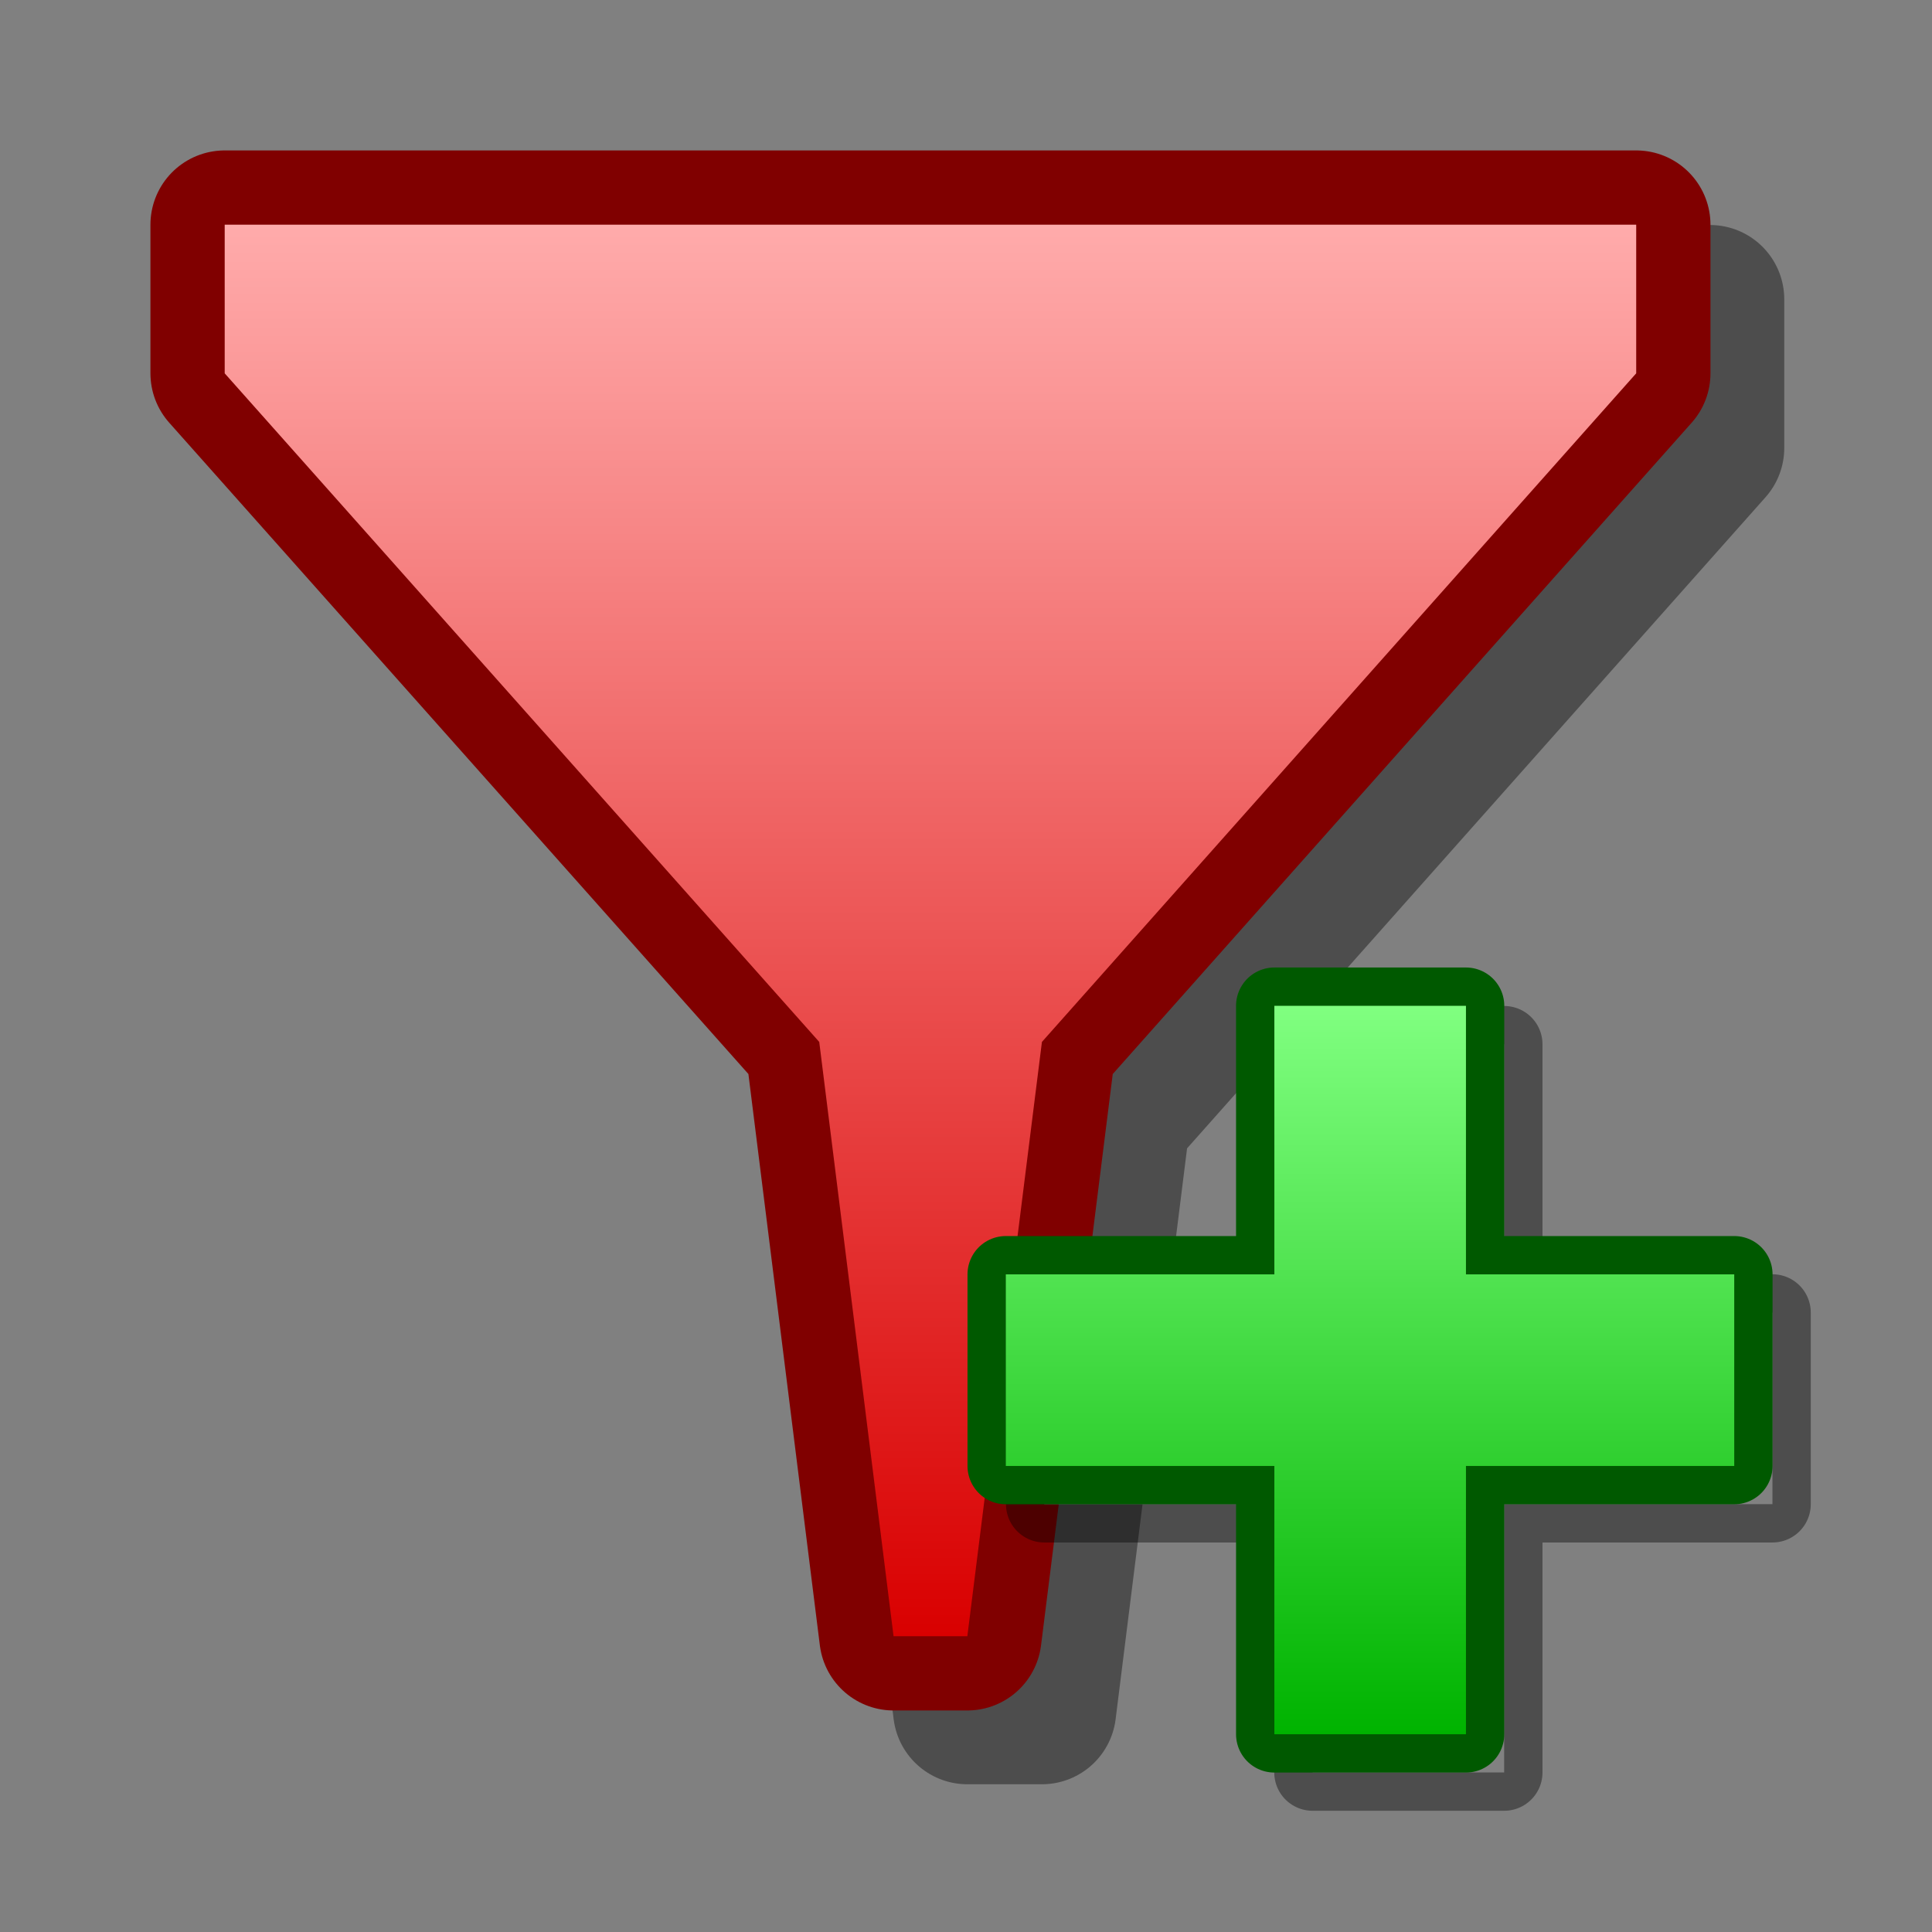 <?xml version="1.0" encoding="UTF-8" standalone="yes"?>
<svg version="1.1" width="64" height="64" color-interpolation="linearRGB"
     xmlns:svg="http://www.w3.org/2000/svg" xmlns="http://www.w3.org/2000/svg">
 <rect width="100%" height="100%" fill="#808080" stroke="none"/>
 <g>
  <path style="fill:none; stroke:#000000; stroke-opacity:0.4; stroke-width:5.636; stroke-linecap:round; stroke-linejoin:round"
        d="M6.63 6.63V12.27L29.18 37.63L31.98 60.16H34.81L37.63 37.63L60.16 12.27V6.63H6.63z"
        transform="matrix(0.873,0,0,0.873,4.126,4.126)"
  />
  <path style="fill:none; stroke:#800000; stroke-width:5.636; stroke-linejoin:round"
        d="M3.8 3.8V9.44L26.36 34.81L29.18 57.36H31.98L34.81 34.81L57.36 9.44V3.8H3.8z"
        transform="matrix(0.873,0,0,0.873,4.126,4.126)"
  />
  <linearGradient id="gradient0" gradientUnits="userSpaceOnUse" x1="181.35" y1="3.79" x2="181.35" y2="57.36">
   <stop offset="0" stop-color="#ffabab"/>
   <stop offset="1" stop-color="#d90000"/>
  </linearGradient>
  <path style="fill:url(#gradient0)"
        d="M3.8 3.8V9.44L26.36 34.81L29.18 57.36H31.98L34.81 34.81L57.36 9.44V3.8H3.8z"
        transform="matrix(0.873,0,0,0.873,4.126,4.126)"
  />
  <path style="fill:#ffffff; fill-opacity:0.686"
        d="M52.35 34.9H45.08V45.08H34.9V52.35H45.08V62.53H52.35V52.35H62.53V45.08H52.35V34.9z"
        transform="matrix(0.873,0,0,0.873,4.126,4.126)"
  />
  <path style="fill:none; stroke:#000000; stroke-opacity:0.4; stroke-width:2.908; stroke-linecap:round; stroke-linejoin:round"
        d="M52.35 34.9H45.08V45.08H34.9V52.35H45.08V62.53H52.35V52.35H62.53V45.08H52.35V34.9z"
        transform="matrix(0.873,0,0,0.873,4.126,4.126)"
  />
  <path style="fill:none; stroke:#005900; stroke-width:2.908; stroke-linecap:round; stroke-linejoin:round"
        d="M50.9 33.44H43.63V43.63H33.44V50.9H43.63V61.08H50.9V50.9H61.08V43.63H50.9V33.44z"
        transform="matrix(0.873,0,0,0.873,4.126,4.126)"
  />
  <linearGradient id="gradient1" gradientUnits="userSpaceOnUse" x1="125.06" y1="33.44" x2="125.06" y2="61.08">
   <stop offset="0" stop-color="#80ff80"/>
   <stop offset="1" stop-color="#00b300"/>
  </linearGradient>
  <path style="fill:url(#gradient1)"
        d="M50.9 33.44H43.63V43.63H33.44V50.9H43.63V61.08H50.9V50.9H61.08V43.63H50.9V33.44z"
        transform="matrix(0.873,0,0,0.873,4.126,4.126)"
  />
 </g>
</svg>
